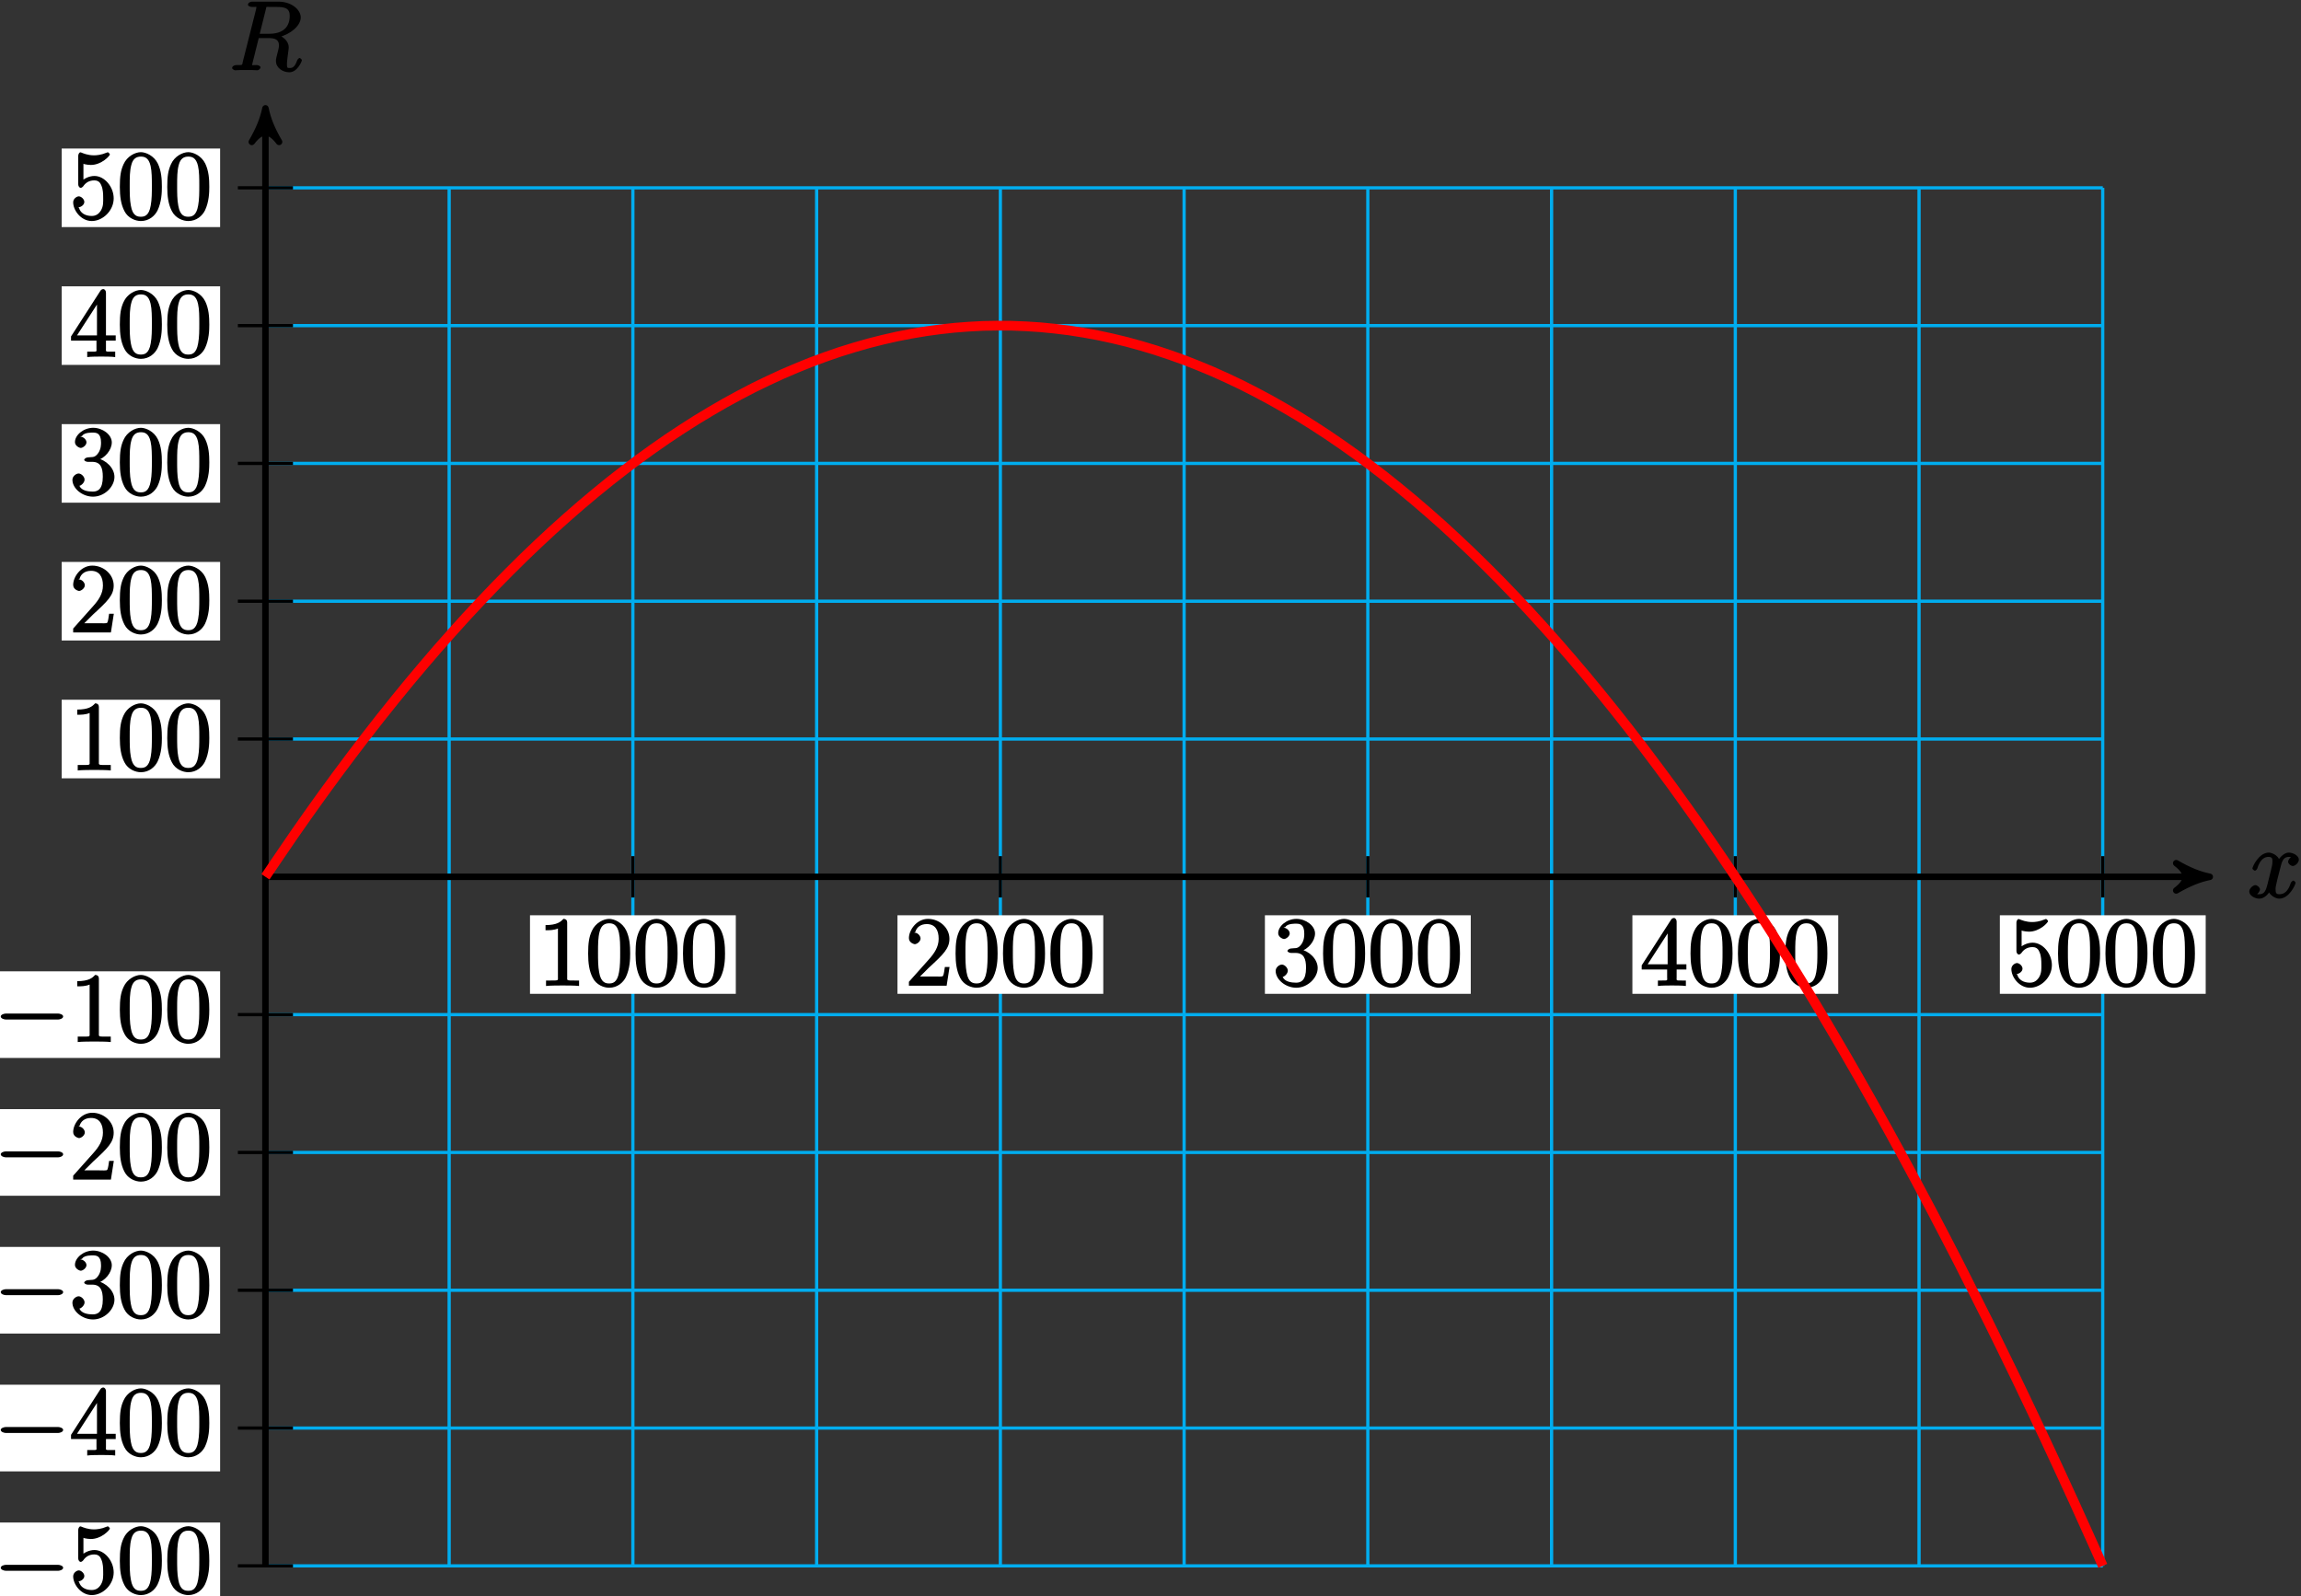 <?xml version="1.0" encoding="UTF-8"?>
<svg xmlns="http://www.w3.org/2000/svg" xmlns:xlink="http://www.w3.org/1999/xlink" width="284pt" height="197pt" viewBox="0 0 284 197" version="1.1">
<rect x="0" y="0" width="284" height="197" fill="#333333" stroke="none"/>
<defs>
<g>
<symbol overflow="visible" id="glyph0-0">
<path style="stroke:none;" d=""/>
</symbol>
<symbol overflow="visible" id="glyph0-1">
<path style="stroke:none;" d="M 5.672 -5.172 C 5.281 -5.109 4.969 -4.656 4.969 -4.438 C 4.969 -4.141 5.359 -3.906 5.531 -3.906 C 5.891 -3.906 6.297 -4.359 6.297 -4.688 C 6.297 -5.188 5.562 -5.562 5.062 -5.562 C 4.344 -5.562 3.766 -4.703 3.656 -4.469 L 3.984 -4.469 C 3.703 -5.359 2.812 -5.562 2.594 -5.562 C 1.375 -5.562 0.562 -3.844 0.562 -3.578 C 0.562 -3.531 0.781 -3.328 0.859 -3.328 C 0.953 -3.328 1.094 -3.438 1.156 -3.578 C 1.562 -4.922 2.219 -5.031 2.562 -5.031 C 3.094 -5.031 3.031 -4.672 3.031 -4.391 C 3.031 -4.125 2.969 -3.844 2.828 -3.281 L 2.422 -1.641 C 2.234 -0.922 2.062 -0.422 1.422 -0.422 C 1.359 -0.422 1.172 -0.375 0.922 -0.531 L 0.812 -0.281 C 1.25 -0.359 1.5 -0.859 1.5 -1 C 1.5 -1.25 1.156 -1.547 0.938 -1.547 C 0.641 -1.547 0.172 -1.141 0.172 -0.75 C 0.172 -0.25 0.891 0.125 1.406 0.125 C 1.984 0.125 2.5 -0.375 2.75 -0.859 L 2.469 -0.969 C 2.672 -0.266 3.438 0.125 3.875 0.125 C 5.094 0.125 5.891 -1.594 5.891 -1.859 C 5.891 -1.906 5.688 -2.109 5.625 -2.109 C 5.516 -2.109 5.328 -1.906 5.297 -1.812 C 4.969 -0.75 4.453 -0.422 3.906 -0.422 C 3.484 -0.422 3.422 -0.578 3.422 -1.062 C 3.422 -1.328 3.469 -1.516 3.656 -2.312 L 4.078 -3.938 C 4.25 -4.656 4.5 -5.031 5.062 -5.031 C 5.078 -5.031 5.297 -5.062 5.547 -4.906 Z M 5.672 -5.172 "/>
</symbol>
<symbol overflow="visible" id="glyph0-2">
<path style="stroke:none;" d="M 4.547 -7.5 C 4.656 -7.938 4.547 -7.812 5.016 -7.812 L 5.875 -7.812 C 6.906 -7.812 7.5 -7.656 7.5 -6.719 C 7.5 -6.109 7.359 -4.5 4.953 -4.5 L 3.797 -4.5 Z M 6.062 -4.062 C 7.547 -4.391 8.859 -5.484 8.859 -6.516 C 8.859 -7.453 7.75 -8.469 6.094 -8.469 L 2.859 -8.469 C 2.625 -8.469 2.344 -8.312 2.344 -8.078 C 2.344 -7.953 2.594 -7.812 2.828 -7.812 C 3.531 -7.812 3.375 -7.859 3.375 -7.734 C 3.375 -7.703 3.375 -7.641 3.328 -7.453 L 1.703 -1.031 C 1.609 -0.609 1.75 -0.641 0.922 -0.641 C 0.641 -0.641 0.391 -0.484 0.391 -0.266 C 0.391 -0.141 0.688 0 0.734 0 C 0.938 0 1.188 -0.031 1.422 -0.031 L 2.828 -0.031 C 3.047 -0.031 3.297 0 3.516 0 C 3.609 0 3.891 -0.141 3.891 -0.375 C 3.891 -0.484 3.641 -0.641 3.453 -0.641 C 2.719 -0.641 2.875 -0.578 2.875 -0.703 C 2.875 -0.719 2.875 -0.797 2.906 -0.891 L 3.672 -3.969 L 4.984 -3.969 C 6.125 -3.969 6.172 -3.391 6.172 -3 C 6.172 -2.828 6.047 -2.359 5.969 -2.047 C 5.828 -1.5 5.797 -1.359 5.797 -1.141 C 5.797 -0.281 6.656 0.25 7.453 0.25 C 8.422 0.25 9 -1.078 9 -1.25 C 9 -1.328 8.781 -1.516 8.719 -1.516 C 8.625 -1.516 8.422 -1.297 8.406 -1.188 C 8.109 -0.344 7.797 -0.281 7.5 -0.281 C 7.203 -0.281 7.156 -0.266 7.156 -0.797 C 7.156 -1.094 7.297 -2.172 7.312 -2.234 C 7.375 -2.672 7.375 -2.719 7.375 -2.828 C 7.375 -3.688 6.516 -4.219 6.062 -4.359 Z M 6.062 -4.062 "/>
</symbol>
<symbol overflow="visible" id="glyph1-0">
<path style="stroke:none;" d=""/>
</symbol>
<symbol overflow="visible" id="glyph1-1">
<path style="stroke:none;" d="M 3.594 -7.812 C 3.594 -8.078 3.438 -8.25 3.125 -8.25 C 2.797 -7.875 2.312 -7.484 0.922 -7.484 L 0.922 -6.844 C 1.359 -6.844 1.953 -6.844 2.453 -7.062 L 2.453 -1.062 C 2.453 -0.641 2.578 -0.641 1.531 -0.641 L 0.984 -0.641 L 0.984 0.031 C 1.484 -0.031 2.641 -0.031 3.031 -0.031 C 3.438 -0.031 4.578 -0.031 5.062 0.031 L 5.062 -0.641 L 4.531 -0.641 C 3.484 -0.641 3.594 -0.641 3.594 -1.062 Z M 3.594 -7.812 "/>
</symbol>
<symbol overflow="visible" id="glyph1-2">
<path style="stroke:none;" d="M 5.516 -3.969 C 5.516 -4.953 5.453 -5.922 5.016 -6.844 C 4.531 -7.828 3.516 -8.25 2.922 -8.25 C 2.234 -8.25 1.219 -7.75 0.781 -6.75 C 0.438 -6 0.328 -5.266 0.328 -3.969 C 0.328 -2.812 0.453 -1.828 0.891 -0.984 C 1.344 -0.078 2.297 0.25 2.922 0.25 C 3.953 0.25 4.656 -0.406 4.984 -1.062 C 5.484 -2.109 5.516 -3.281 5.516 -3.969 Z M 2.922 -0.281 C 2.531 -0.281 1.906 -0.344 1.688 -1.656 C 1.547 -2.359 1.547 -3.281 1.547 -4.109 C 1.547 -5.094 1.547 -5.969 1.75 -6.688 C 1.953 -7.484 2.406 -7.703 2.922 -7.703 C 3.375 -7.703 3.891 -7.578 4.125 -6.547 C 4.281 -5.875 4.281 -4.922 4.281 -4.109 C 4.281 -3.312 4.281 -2.406 4.141 -1.672 C 3.922 -0.359 3.328 -0.281 2.922 -0.281 Z M 2.922 -0.281 "/>
</symbol>
<symbol overflow="visible" id="glyph1-3">
<path style="stroke:none;" d="M 5.266 -2.312 L 4.859 -2.312 C 4.797 -1.953 4.75 -1.406 4.625 -1.203 C 4.547 -1.094 3.984 -1.141 3.625 -1.141 L 1.406 -1.141 L 1.516 -0.891 C 1.844 -1.156 2.562 -1.922 2.875 -2.219 C 4.703 -3.891 5.422 -4.609 5.422 -5.797 C 5.422 -7.172 4.172 -8.25 2.781 -8.25 C 1.406 -8.25 0.422 -6.906 0.422 -5.875 C 0.422 -5.266 1.109 -5.125 1.141 -5.125 C 1.406 -5.125 1.859 -5.453 1.859 -5.828 C 1.859 -6.172 1.484 -6.547 1.141 -6.547 C 1.047 -6.547 1.016 -6.547 1.203 -6.609 C 1.359 -7.203 1.859 -7.609 2.625 -7.609 C 3.641 -7.609 4.094 -6.891 4.094 -5.797 C 4.094 -4.781 3.562 -4 2.875 -3.234 L 0.422 -0.484 L 0.422 0 L 5.078 0 L 5.438 -2.312 Z M 5.266 -2.312 "/>
</symbol>
<symbol overflow="visible" id="glyph1-4">
<path style="stroke:none;" d="M 2.203 -4.594 C 2 -4.578 1.781 -4.406 1.781 -4.297 C 1.781 -4.188 2.016 -4.047 2.219 -4.047 L 2.766 -4.047 C 3.797 -4.047 4.078 -3.344 4.078 -2.203 C 4.078 -0.641 3.438 -0.375 2.844 -0.375 C 2.266 -0.375 1.453 -0.484 1.188 -1.094 C 1.328 -1.078 1.828 -1.438 1.828 -1.859 C 1.828 -2.219 1.422 -2.609 1.094 -2.609 C 0.797 -2.609 0.328 -2.281 0.328 -1.828 C 0.328 -0.766 1.547 0.25 2.875 0.25 C 4.297 0.25 5.516 -0.984 5.516 -2.188 C 5.516 -3.281 4.469 -4.297 3.328 -4.5 L 3.328 -4.203 C 4.359 -4.5 5.188 -5.516 5.188 -6.453 C 5.188 -7.406 4.047 -8.25 2.891 -8.25 C 1.703 -8.25 0.641 -7.359 0.641 -6.484 C 0.641 -6.016 1.188 -5.766 1.359 -5.766 C 1.609 -5.766 2.062 -6.094 2.062 -6.453 C 2.062 -6.844 1.609 -7.156 1.344 -7.156 C 1.281 -7.156 1.25 -7.156 1.531 -7.25 C 1.781 -7.703 2.797 -7.656 2.859 -7.656 C 3.25 -7.656 3.859 -7.625 3.859 -6.453 C 3.859 -6.234 3.875 -5.672 3.531 -5.156 C 3.172 -4.625 2.875 -4.641 2.562 -4.625 Z M 2.203 -4.594 "/>
</symbol>
<symbol overflow="visible" id="glyph1-5">
<path style="stroke:none;" d="M 4.469 -7.922 C 4.469 -8.156 4.312 -8.359 4.141 -8.359 C 4.047 -8.359 3.891 -8.312 3.797 -8.172 L 0.156 -2.516 L 0.156 -2 L 3.297 -2 L 3.297 -1.047 C 3.297 -0.609 3.438 -0.641 2.562 -0.641 L 2.156 -0.641 L 2.156 0.031 C 2.609 -0.031 3.547 -0.031 3.891 -0.031 C 4.219 -0.031 5.172 -0.031 5.609 0.031 L 5.609 -0.641 L 5.219 -0.641 C 4.344 -0.641 4.469 -0.609 4.469 -1.047 L 4.469 -2 L 5.672 -2 L 5.672 -2.641 L 4.469 -2.641 Z M 3.359 -7 L 3.359 -2.641 L 0.891 -2.641 L 3.641 -6.891 Z M 3.359 -7 "/>
</symbol>
<symbol overflow="visible" id="glyph1-6">
<path style="stroke:none;" d="M 1.531 -6.844 C 2.047 -6.688 2.469 -6.672 2.594 -6.672 C 3.938 -6.672 4.953 -7.812 4.953 -7.969 C 4.953 -8.016 4.781 -8.234 4.703 -8.234 C 4.688 -8.234 4.656 -8.234 4.547 -8.188 C 3.891 -7.906 3.312 -7.859 3 -7.859 C 2.219 -7.859 1.656 -8.109 1.422 -8.203 C 1.344 -8.234 1.312 -8.234 1.297 -8.234 C 1.203 -8.234 1.047 -8.016 1.047 -7.812 L 1.047 -4.266 C 1.047 -4.047 1.203 -3.844 1.344 -3.844 C 1.406 -3.844 1.531 -3.891 1.656 -4.031 C 1.984 -4.516 2.438 -4.766 3.031 -4.766 C 3.672 -4.766 3.812 -4.328 3.906 -4.125 C 4.109 -3.656 4.125 -3.078 4.125 -2.625 C 4.125 -2.156 4.172 -1.594 3.844 -1.047 C 3.578 -0.625 3.234 -0.375 2.703 -0.375 C 1.906 -0.375 1.297 -0.75 1.141 -1.391 C 0.984 -1.453 1.047 -1.453 1.109 -1.453 C 1.312 -1.453 1.797 -1.703 1.797 -2.109 C 1.797 -2.453 1.406 -2.797 1.109 -2.797 C 0.891 -2.797 0.422 -2.531 0.422 -2.062 C 0.422 -1.047 1.406 0.25 2.719 0.25 C 4.078 0.25 5.422 -1.031 5.422 -2.547 C 5.422 -3.969 4.297 -5.312 3.047 -5.312 C 2.359 -5.312 1.719 -4.953 1.406 -4.625 L 1.688 -4.516 L 1.688 -6.797 Z M 1.531 -6.844 "/>
</symbol>
<symbol overflow="visible" id="glyph2-0">
<path style="stroke:none;" d=""/>
</symbol>
<symbol overflow="visible" id="glyph2-1">
<path style="stroke:none;" d="M 7.875 -2.75 C 8.078 -2.75 8.484 -2.875 8.484 -3.125 C 8.484 -3.359 8.078 -3.484 7.875 -3.484 L 1.406 -3.484 C 1.203 -3.484 0.781 -3.359 0.781 -3.125 C 0.781 -2.875 1.203 -2.75 1.406 -2.75 Z M 7.875 -2.75 "/>
</symbol>
</g>
</defs>
<g id="surface1">
<path style="fill:none;stroke-width:0.399;stroke-linecap:butt;stroke-linejoin:miter;stroke:rgb(0%,67.839%,93.729%);stroke-opacity:1;stroke-miterlimit:10;" d="M 0.002 -85.042 L 226.775 -85.042 M 0.002 -68.034 L 226.775 -68.034 M 0.002 -51.026 L 226.775 -51.026 M 0.002 -34.018 L 226.775 -34.018 M 0.002 -17.007 L 226.775 -17.007 M 0.002 0.001 L 226.775 0.001 M 0.002 17.009 L 226.775 17.009 M 0.002 34.017 L 226.775 34.017 M 0.002 51.025 L 226.775 51.025 M 0.002 68.032 L 226.775 68.032 M 0.002 85.036 L 226.775 85.036 M 0.002 -85.042 L 0.002 85.04 M 22.677 -85.042 L 22.677 85.04 M 45.353 -85.042 L 45.353 85.04 M 68.033 -85.042 L 68.033 85.04 M 90.709 -85.042 L 90.709 85.04 M 113.388 -85.042 L 113.388 85.04 M 136.064 -85.042 L 136.064 85.04 M 158.744 -85.042 L 158.744 85.04 M 181.42 -85.042 L 181.42 85.04 M 204.099 -85.042 L 204.099 85.04 M 226.767 -85.042 L 226.767 85.04 " transform="matrix(1,0,0,-1,32.76,108.22)"/>
<path style="fill:none;stroke-width:0.797;stroke-linecap:butt;stroke-linejoin:miter;stroke:rgb(0%,0%,0%);stroke-opacity:1;stroke-miterlimit:10;" d="M 0.002 0.001 L 238.947 0.001 " transform="matrix(1,0,0,-1,32.76,108.22)"/>
<path style="fill-rule:nonzero;fill:rgb(0%,0%,0%);fill-opacity:1;stroke-width:0.797;stroke-linecap:butt;stroke-linejoin:round;stroke:rgb(0%,0%,0%);stroke-opacity:1;stroke-miterlimit:10;" d="M 1.035 0.001 C -0.258 0.259 -1.555 0.779 -3.11 1.685 C -1.555 0.517 -1.555 -0.518 -3.11 -1.682 C -1.555 -0.776 -0.258 -0.26 1.035 0.001 Z M 1.035 0.001 " transform="matrix(1,0,0,-1,271.707,108.22)"/>
<g style="fill:rgb(0%,0%,0%);fill-opacity:1;">
  <use xlink:href="#glyph0-1" x="277.44" y="110.79"/>
</g>
<path style="fill:none;stroke-width:0.797;stroke-linecap:butt;stroke-linejoin:miter;stroke:rgb(0%,0%,0%);stroke-opacity:1;stroke-miterlimit:10;" d="M 0.002 -85.042 L 0.002 93.81 " transform="matrix(1,0,0,-1,32.76,108.22)"/>
<path style="fill-rule:nonzero;fill:rgb(0%,0%,0%);fill-opacity:1;stroke-width:0.797;stroke-linecap:butt;stroke-linejoin:round;stroke:rgb(0%,0%,0%);stroke-opacity:1;stroke-miterlimit:10;" d="M 1.037 -0.002 C -0.26 0.26 -1.553 0.776 -3.107 1.682 C -1.553 0.518 -1.553 -0.517 -3.107 -1.685 C -1.553 -0.775 -0.26 -0.26 1.037 -0.002 Z M 1.037 -0.002 " transform="matrix(0,-1,-1,0,32.76,14.408)"/>
<g style="fill:rgb(0%,0%,0%);fill-opacity:1;">
  <use xlink:href="#glyph0-2" x="28.26" y="8.67"/>
</g>
<path style="fill:none;stroke-width:0.399;stroke-linecap:butt;stroke-linejoin:miter;stroke:rgb(0%,0%,0%);stroke-opacity:1;stroke-miterlimit:10;" d="M 45.353 2.552 L 45.353 -2.55 " transform="matrix(1,0,0,-1,32.76,108.22)"/>
<path style=" stroke:none;fill-rule:nonzero;fill:rgb(100%,100%,100%);fill-opacity:1;" d="M 65.414 122.66 L 90.816 122.66 L 90.816 112.965 L 65.414 112.965 Z M 65.414 122.66 "/>
<g style="fill:rgb(0%,0%,0%);fill-opacity:1;">
  <use xlink:href="#glyph1-1" x="66.41" y="121.66"/>
  <use xlink:href="#glyph1-2" x="72.263" y="121.66"/>
  <use xlink:href="#glyph1-2" x="78.116" y="121.66"/>
  <use xlink:href="#glyph1-2" x="83.97" y="121.66"/>
</g>
<path style="fill:none;stroke-width:0.399;stroke-linecap:butt;stroke-linejoin:miter;stroke:rgb(0%,0%,0%);stroke-opacity:1;stroke-miterlimit:10;" d="M 90.709 2.552 L 90.709 -2.55 " transform="matrix(1,0,0,-1,32.76,108.22)"/>
<path style=" stroke:none;fill-rule:nonzero;fill:rgb(100%,100%,100%);fill-opacity:1;" d="M 110.77 122.66 L 136.172 122.66 L 136.172 112.965 L 110.77 112.965 Z M 110.77 122.66 "/>
<g style="fill:rgb(0%,0%,0%);fill-opacity:1;">
  <use xlink:href="#glyph1-3" x="111.76" y="121.66"/>
  <use xlink:href="#glyph1-2" x="117.613" y="121.66"/>
  <use xlink:href="#glyph1-2" x="123.466" y="121.66"/>
  <use xlink:href="#glyph1-2" x="129.32" y="121.66"/>
</g>
<path style="fill:none;stroke-width:0.399;stroke-linecap:butt;stroke-linejoin:miter;stroke:rgb(0%,0%,0%);stroke-opacity:1;stroke-miterlimit:10;" d="M 136.064 2.552 L 136.064 -2.55 " transform="matrix(1,0,0,-1,32.76,108.22)"/>
<path style=" stroke:none;fill-rule:nonzero;fill:rgb(100%,100%,100%);fill-opacity:1;" d="M 156.121 122.66 L 181.527 122.66 L 181.527 112.965 L 156.121 112.965 Z M 156.121 122.66 "/>
<g style="fill:rgb(0%,0%,0%);fill-opacity:1;">
  <use xlink:href="#glyph1-4" x="157.12" y="121.66"/>
  <use xlink:href="#glyph1-2" x="162.973" y="121.66"/>
  <use xlink:href="#glyph1-2" x="168.826" y="121.66"/>
  <use xlink:href="#glyph1-2" x="174.68" y="121.66"/>
</g>
<path style="fill:none;stroke-width:0.399;stroke-linecap:butt;stroke-linejoin:miter;stroke:rgb(0%,0%,0%);stroke-opacity:1;stroke-miterlimit:10;" d="M 181.42 2.552 L 181.42 -2.55 " transform="matrix(1,0,0,-1,32.76,108.22)"/>
<path style=" stroke:none;fill-rule:nonzero;fill:rgb(100%,100%,100%);fill-opacity:1;" d="M 201.477 122.66 L 226.883 122.66 L 226.883 112.965 L 201.477 112.965 Z M 201.477 122.66 "/>
<g style="fill:rgb(0%,0%,0%);fill-opacity:1;">
  <use xlink:href="#glyph1-5" x="202.47" y="121.66"/>
  <use xlink:href="#glyph1-2" x="208.323" y="121.66"/>
  <use xlink:href="#glyph1-2" x="214.176" y="121.66"/>
  <use xlink:href="#glyph1-2" x="220.03" y="121.66"/>
</g>
<path style="fill:none;stroke-width:0.399;stroke-linecap:butt;stroke-linejoin:miter;stroke:rgb(0%,0%,0%);stroke-opacity:1;stroke-miterlimit:10;" d="M 226.775 2.552 L 226.775 -2.55 " transform="matrix(1,0,0,-1,32.76,108.22)"/>
<path style=" stroke:none;fill-rule:nonzero;fill:rgb(100%,100%,100%);fill-opacity:1;" d="M 246.832 122.66 L 272.238 122.66 L 272.238 112.965 L 246.832 112.965 Z M 246.832 122.66 "/>
<g style="fill:rgb(0%,0%,0%);fill-opacity:1;">
  <use xlink:href="#glyph1-6" x="247.83" y="121.66"/>
  <use xlink:href="#glyph1-2" x="253.683" y="121.66"/>
  <use xlink:href="#glyph1-2" x="259.536" y="121.66"/>
  <use xlink:href="#glyph1-2" x="265.39" y="121.66"/>
</g>
<path style="fill:none;stroke-width:0.399;stroke-linecap:butt;stroke-linejoin:miter;stroke:rgb(0%,0%,0%);stroke-opacity:1;stroke-miterlimit:10;" d="M 3.4 -85.042 L -3.401 -85.042 " transform="matrix(1,0,0,-1,32.76,108.22)"/>
<path style=" stroke:none;fill-rule:nonzero;fill:rgb(100%,100%,100%);fill-opacity:1;" d="M -1.684 198.609 L 27.168 198.609 L 27.168 187.914 L -1.684 187.914 Z M -1.684 198.609 "/>
<g style="fill:rgb(0%,0%,0%);fill-opacity:1;">
  <use xlink:href="#glyph2-1" x="-0.69" y="196.62"/>
</g>
<g style="fill:rgb(0%,0%,0%);fill-opacity:1;">
  <use xlink:href="#glyph1-6" x="8.61" y="196.62"/>
  <use xlink:href="#glyph1-2" x="14.463" y="196.62"/>
  <use xlink:href="#glyph1-2" x="20.316" y="196.62"/>
</g>
<path style="fill:none;stroke-width:0.399;stroke-linecap:butt;stroke-linejoin:miter;stroke:rgb(0%,0%,0%);stroke-opacity:1;stroke-miterlimit:10;" d="M 3.4 -68.034 L -3.401 -68.034 " transform="matrix(1,0,0,-1,32.76,108.22)"/>
<path style=" stroke:none;fill-rule:nonzero;fill:rgb(100%,100%,100%);fill-opacity:1;" d="M -1.684 181.602 L 27.168 181.602 L 27.168 170.906 L -1.684 170.906 Z M -1.684 181.602 "/>
<g style="fill:rgb(0%,0%,0%);fill-opacity:1;">
  <use xlink:href="#glyph2-1" x="-0.69" y="179.61"/>
</g>
<g style="fill:rgb(0%,0%,0%);fill-opacity:1;">
  <use xlink:href="#glyph1-5" x="8.61" y="179.61"/>
  <use xlink:href="#glyph1-2" x="14.463" y="179.61"/>
  <use xlink:href="#glyph1-2" x="20.316" y="179.61"/>
</g>
<path style="fill:none;stroke-width:0.399;stroke-linecap:butt;stroke-linejoin:miter;stroke:rgb(0%,0%,0%);stroke-opacity:1;stroke-miterlimit:10;" d="M 3.4 -51.026 L -3.401 -51.026 " transform="matrix(1,0,0,-1,32.76,108.22)"/>
<path style=" stroke:none;fill-rule:nonzero;fill:rgb(100%,100%,100%);fill-opacity:1;" d="M -1.684 164.59 L 27.168 164.59 L 27.168 153.898 L -1.684 153.898 Z M -1.684 164.59 "/>
<g style="fill:rgb(0%,0%,0%);fill-opacity:1;">
  <use xlink:href="#glyph2-1" x="-0.69" y="162.6"/>
</g>
<g style="fill:rgb(0%,0%,0%);fill-opacity:1;">
  <use xlink:href="#glyph1-4" x="8.61" y="162.6"/>
  <use xlink:href="#glyph1-2" x="14.463" y="162.6"/>
  <use xlink:href="#glyph1-2" x="20.316" y="162.6"/>
</g>
<path style="fill:none;stroke-width:0.399;stroke-linecap:butt;stroke-linejoin:miter;stroke:rgb(0%,0%,0%);stroke-opacity:1;stroke-miterlimit:10;" d="M 3.4 -34.018 L -3.401 -34.018 " transform="matrix(1,0,0,-1,32.76,108.22)"/>
<path style=" stroke:none;fill-rule:nonzero;fill:rgb(100%,100%,100%);fill-opacity:1;" d="M -1.684 147.582 L 27.168 147.582 L 27.168 136.891 L -1.684 136.891 Z M -1.684 147.582 "/>
<g style="fill:rgb(0%,0%,0%);fill-opacity:1;">
  <use xlink:href="#glyph2-1" x="-0.69" y="145.59"/>
</g>
<g style="fill:rgb(0%,0%,0%);fill-opacity:1;">
  <use xlink:href="#glyph1-3" x="8.61" y="145.59"/>
  <use xlink:href="#glyph1-2" x="14.463" y="145.59"/>
  <use xlink:href="#glyph1-2" x="20.316" y="145.59"/>
</g>
<path style="fill:none;stroke-width:0.399;stroke-linecap:butt;stroke-linejoin:miter;stroke:rgb(0%,0%,0%);stroke-opacity:1;stroke-miterlimit:10;" d="M 3.4 -17.007 L -3.401 -17.007 " transform="matrix(1,0,0,-1,32.76,108.22)"/>
<path style=" stroke:none;fill-rule:nonzero;fill:rgb(100%,100%,100%);fill-opacity:1;" d="M -1.684 130.574 L 27.168 130.574 L 27.168 119.883 L -1.684 119.883 Z M -1.684 130.574 "/>
<g style="fill:rgb(0%,0%,0%);fill-opacity:1;">
  <use xlink:href="#glyph2-1" x="-0.69" y="128.58"/>
</g>
<g style="fill:rgb(0%,0%,0%);fill-opacity:1;">
  <use xlink:href="#glyph1-1" x="8.61" y="128.58"/>
  <use xlink:href="#glyph1-2" x="14.463" y="128.58"/>
  <use xlink:href="#glyph1-2" x="20.316" y="128.58"/>
</g>
<path style="fill:none;stroke-width:0.399;stroke-linecap:butt;stroke-linejoin:miter;stroke:rgb(0%,0%,0%);stroke-opacity:1;stroke-miterlimit:10;" d="M 3.4 17.009 L -3.401 17.009 " transform="matrix(1,0,0,-1,32.76,108.22)"/>
<path style=" stroke:none;fill-rule:nonzero;fill:rgb(100%,100%,100%);fill-opacity:1;" d="M 7.613 96.059 L 27.168 96.059 L 27.168 86.363 L 7.613 86.363 Z M 7.613 96.059 "/>
<g style="fill:rgb(0%,0%,0%);fill-opacity:1;">
  <use xlink:href="#glyph1-1" x="8.61" y="95.06"/>
  <use xlink:href="#glyph1-2" x="14.463" y="95.06"/>
  <use xlink:href="#glyph1-2" x="20.316" y="95.06"/>
</g>
<path style="fill:none;stroke-width:0.399;stroke-linecap:butt;stroke-linejoin:miter;stroke:rgb(0%,0%,0%);stroke-opacity:1;stroke-miterlimit:10;" d="M 3.4 34.017 L -3.401 34.017 " transform="matrix(1,0,0,-1,32.76,108.22)"/>
<path style=" stroke:none;fill-rule:nonzero;fill:rgb(100%,100%,100%);fill-opacity:1;" d="M 7.613 79.051 L 27.168 79.051 L 27.168 69.355 L 7.613 69.355 Z M 7.613 79.051 "/>
<g style="fill:rgb(0%,0%,0%);fill-opacity:1;">
  <use xlink:href="#glyph1-3" x="8.61" y="78.06"/>
  <use xlink:href="#glyph1-2" x="14.463" y="78.06"/>
  <use xlink:href="#glyph1-2" x="20.316" y="78.06"/>
</g>
<path style="fill:none;stroke-width:0.399;stroke-linecap:butt;stroke-linejoin:miter;stroke:rgb(0%,0%,0%);stroke-opacity:1;stroke-miterlimit:10;" d="M 3.4 51.025 L -3.401 51.025 " transform="matrix(1,0,0,-1,32.76,108.22)"/>
<path style=" stroke:none;fill-rule:nonzero;fill:rgb(100%,100%,100%);fill-opacity:1;" d="M 7.613 62.043 L 27.168 62.043 L 27.168 52.348 L 7.613 52.348 Z M 7.613 62.043 "/>
<g style="fill:rgb(0%,0%,0%);fill-opacity:1;">
  <use xlink:href="#glyph1-4" x="8.61" y="61.05"/>
  <use xlink:href="#glyph1-2" x="14.463" y="61.05"/>
  <use xlink:href="#glyph1-2" x="20.316" y="61.05"/>
</g>
<path style="fill:none;stroke-width:0.399;stroke-linecap:butt;stroke-linejoin:miter;stroke:rgb(0%,0%,0%);stroke-opacity:1;stroke-miterlimit:10;" d="M 3.4 68.032 L -3.401 68.032 " transform="matrix(1,0,0,-1,32.76,108.22)"/>
<path style=" stroke:none;fill-rule:nonzero;fill:rgb(100%,100%,100%);fill-opacity:1;" d="M 7.613 45.035 L 27.168 45.035 L 27.168 35.34 L 7.613 35.34 Z M 7.613 45.035 "/>
<g style="fill:rgb(0%,0%,0%);fill-opacity:1;">
  <use xlink:href="#glyph1-5" x="8.61" y="44.04"/>
  <use xlink:href="#glyph1-2" x="14.463" y="44.04"/>
  <use xlink:href="#glyph1-2" x="20.316" y="44.04"/>
</g>
<path style="fill:none;stroke-width:0.399;stroke-linecap:butt;stroke-linejoin:miter;stroke:rgb(0%,0%,0%);stroke-opacity:1;stroke-miterlimit:10;" d="M 3.4 85.04 L -3.401 85.04 " transform="matrix(1,0,0,-1,32.76,108.22)"/>
<path style=" stroke:none;fill-rule:nonzero;fill:rgb(100%,100%,100%);fill-opacity:1;" d="M 7.613 28.027 L 27.168 28.027 L 27.168 18.332 L 7.613 18.332 Z M 7.613 28.027 "/>
<g style="fill:rgb(0%,0%,0%);fill-opacity:1;">
  <use xlink:href="#glyph1-6" x="8.61" y="27.03"/>
  <use xlink:href="#glyph1-2" x="14.463" y="27.03"/>
  <use xlink:href="#glyph1-2" x="20.316" y="27.03"/>
</g>
<path style="fill:none;stroke-width:1.196;stroke-linecap:butt;stroke-linejoin:miter;stroke:rgb(100%,0%,0%);stroke-opacity:1;stroke-miterlimit:10;" d="M 0.002 0.001 C 0.002 0.001 2.56 3.794 3.545 5.212 C 4.525 6.63 6.103 8.857 7.088 10.216 C 8.068 11.575 9.646 13.708 10.631 15.009 C 11.615 16.314 13.189 18.357 14.174 19.599 C 15.158 20.845 16.732 22.794 17.717 23.982 C 18.701 25.165 20.275 27.025 21.26 28.154 C 22.244 29.282 23.822 31.048 24.802 32.118 C 25.787 33.189 27.365 34.865 28.345 35.876 C 29.33 36.892 30.908 38.47 31.888 39.427 C 32.873 40.384 34.451 41.872 35.435 42.771 C 36.416 43.669 37.994 45.064 38.978 45.904 C 39.959 46.747 41.537 48.048 42.521 48.833 C 43.502 49.615 45.08 50.825 46.064 51.552 C 47.049 52.279 48.623 53.396 49.607 54.064 C 50.592 54.732 52.166 55.759 53.15 56.368 C 54.135 56.978 55.709 57.911 56.693 58.466 C 57.678 59.021 59.256 59.861 60.236 60.357 C 61.22 60.849 62.799 61.599 63.779 62.036 C 64.763 62.474 66.342 63.13 67.322 63.513 C 68.306 63.892 69.885 64.454 70.869 64.779 C 71.849 65.099 73.427 65.572 74.412 65.837 C 75.392 66.103 76.97 66.482 77.955 66.689 C 78.939 66.896 80.513 67.181 81.498 67.329 C 82.482 67.482 84.056 67.677 85.041 67.767 C 86.025 67.861 87.599 67.962 88.584 67.997 C 89.568 68.029 91.142 68.04 92.127 68.017 C 93.111 67.993 94.689 67.911 95.67 67.829 C 96.654 67.747 98.232 67.572 99.213 67.435 C 100.197 67.298 101.775 67.029 102.756 66.833 C 103.74 66.638 105.318 66.279 106.302 66.025 C 107.283 65.771 108.861 65.318 109.845 65.005 C 110.826 64.697 112.404 64.15 113.388 63.782 C 114.373 63.411 115.947 62.775 116.931 62.349 C 117.916 61.923 119.49 61.193 120.474 60.708 C 121.459 60.224 123.033 59.404 124.017 58.861 C 125.002 58.318 126.576 57.404 127.56 56.806 C 128.545 56.204 130.123 55.2 131.103 54.54 C 132.088 53.884 133.666 52.786 134.646 52.072 C 135.631 51.357 137.209 50.165 138.193 49.392 C 139.174 48.622 140.752 47.337 141.736 46.505 C 142.717 45.677 144.295 44.302 145.279 43.415 C 146.26 42.525 147.838 41.056 148.822 40.111 C 149.806 39.169 151.381 37.607 152.365 36.603 C 153.349 35.603 154.924 33.947 155.908 32.888 C 156.892 31.825 158.467 30.079 159.451 28.962 C 160.435 27.845 162.013 26.005 162.994 24.833 C 163.978 23.657 165.556 21.724 166.537 20.493 C 167.521 19.259 169.099 17.236 170.08 15.947 C 171.064 14.654 172.642 12.54 173.627 11.193 C 174.607 9.841 176.185 7.634 177.17 6.228 C 178.15 4.822 179.728 2.521 180.713 1.06 C 181.693 -0.405 183.271 -2.796 184.256 -4.319 C 185.24 -5.839 186.814 -8.323 187.799 -9.905 C 188.783 -11.483 190.357 -14.061 191.342 -15.698 C 192.326 -17.331 193.9 -20.003 194.885 -21.698 C 195.869 -23.389 197.447 -26.151 198.428 -27.905 C 199.412 -29.655 200.99 -32.51 201.97 -34.319 C 202.955 -36.128 204.533 -39.077 205.513 -40.944 C 206.498 -42.811 208.076 -45.85 209.06 -47.772 C 210.041 -49.698 211.619 -52.831 212.603 -54.811 C 213.584 -56.792 215.162 -60.018 216.146 -62.057 C 217.127 -64.096 218.705 -67.413 219.689 -69.51 C 220.674 -71.608 222.248 -75.018 223.232 -77.171 C 224.217 -79.327 226.775 -85.042 226.775 -85.042 " transform="matrix(1,0,0,-1,32.76,108.22)"/>
</g>
</svg>

